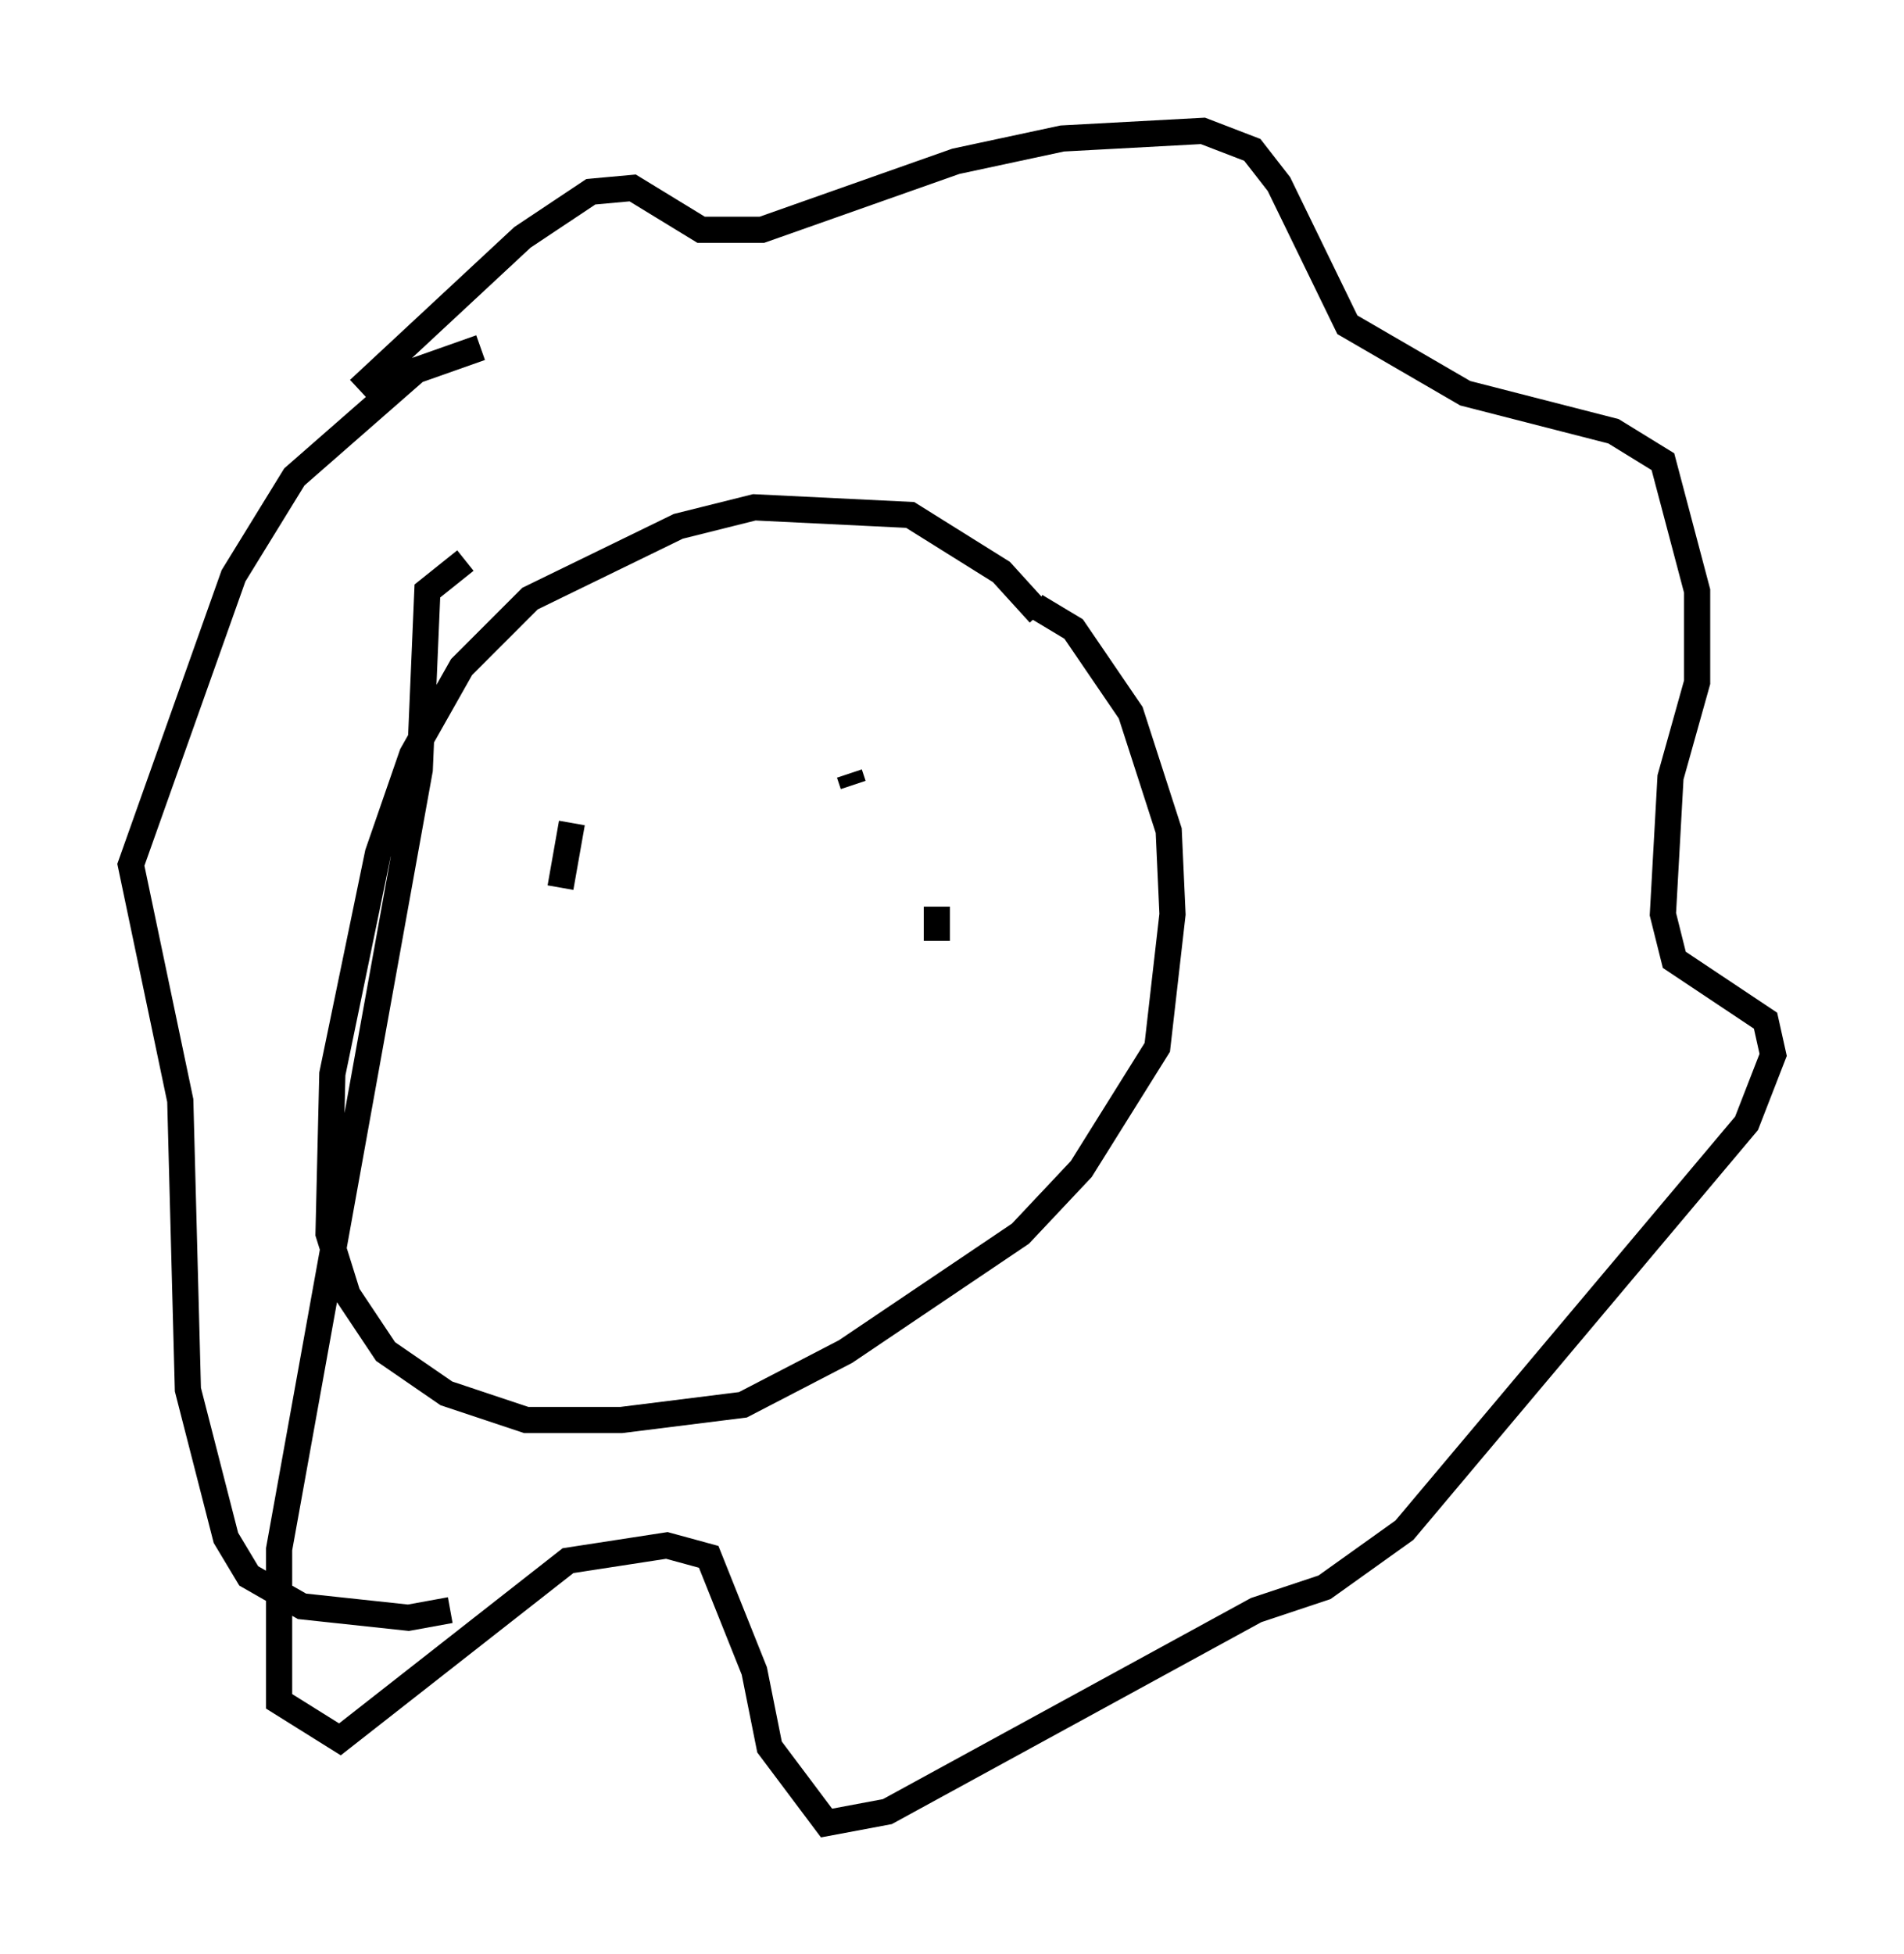 <?xml version="1.0" encoding="utf-8" ?>
<svg baseProfile="full" height="74.637" version="1.1" width="72.748" xmlns="http://www.w3.org/2000/svg" xmlns:ev="http://www.w3.org/2001/xml-events" xmlns:xlink="http://www.w3.org/1999/xlink"><defs /><rect fill="white" height="74.637" width="72.748" x="0" y="0" /><path d="M42.765, 29.257 m-3.05, -5.81 l-1.453, -1.598 -3.486, -2.179 l-5.955, -0.291 -2.905, 0.726 l-5.665, 2.76 -2.615, 2.615 l-1.888, 3.341 -1.307, 3.777 l-1.743, 8.425 -0.145, 6.101 l0.726, 2.324 1.453, 2.179 l2.324, 1.598 3.05, 1.017 l3.631, 0.0 4.648, -0.581 l3.922, -2.034 6.682, -4.503 l2.324, -2.469 2.905, -4.648 l0.581, -5.084 -0.145, -3.196 l-1.453, -4.503 -2.179, -3.196 l-1.453, -0.872 m-25.855, -8.279 l6.246, -5.81 2.615, -1.743 l1.598, -0.145 2.615, 1.598 l2.324, 0.0 7.408, -2.615 l4.067, -0.872 5.374, -0.291 l1.888, 0.726 1.017, 1.307 l2.615, 5.374 4.503, 2.615 l5.665, 1.453 1.888, 1.162 l1.307, 4.939 0.0, 3.486 l-1.017, 3.631 -0.291, 5.229 l0.436, 1.743 3.486, 2.324 l0.291, 1.307 -1.017, 2.615 l-13.073, 15.542 -3.05, 2.179 l-2.615, 0.872 -14.089, 7.698 l-2.324, 0.436 -2.179, -2.905 l-0.581, -2.905 -1.743, -4.358 l-1.598, -0.436 -3.777, 0.581 l-8.715, 6.827 -2.324, -1.453 l0.0, -5.81 5.374, -29.776 l0.291, -6.827 1.453, -1.162 m0.581, -8.134 l-2.469, 0.872 -4.648, 4.067 l-2.324, 3.777 -3.922, 11.039 l1.888, 9.006 0.291, 11.039 l1.453, 5.665 0.872, 1.453 l2.034, 1.162 4.067, 0.436 l1.598, -0.291 m4.648, -30.067 l-0.436, 2.469 m11.039, -4.358 l0.145, 0.436 m3.196, 4.648 l0.0, 1.307 m-6.391, 5.665 l0.0, 0.0 " fill="none" stroke="black" stroke-width="1" /></svg>